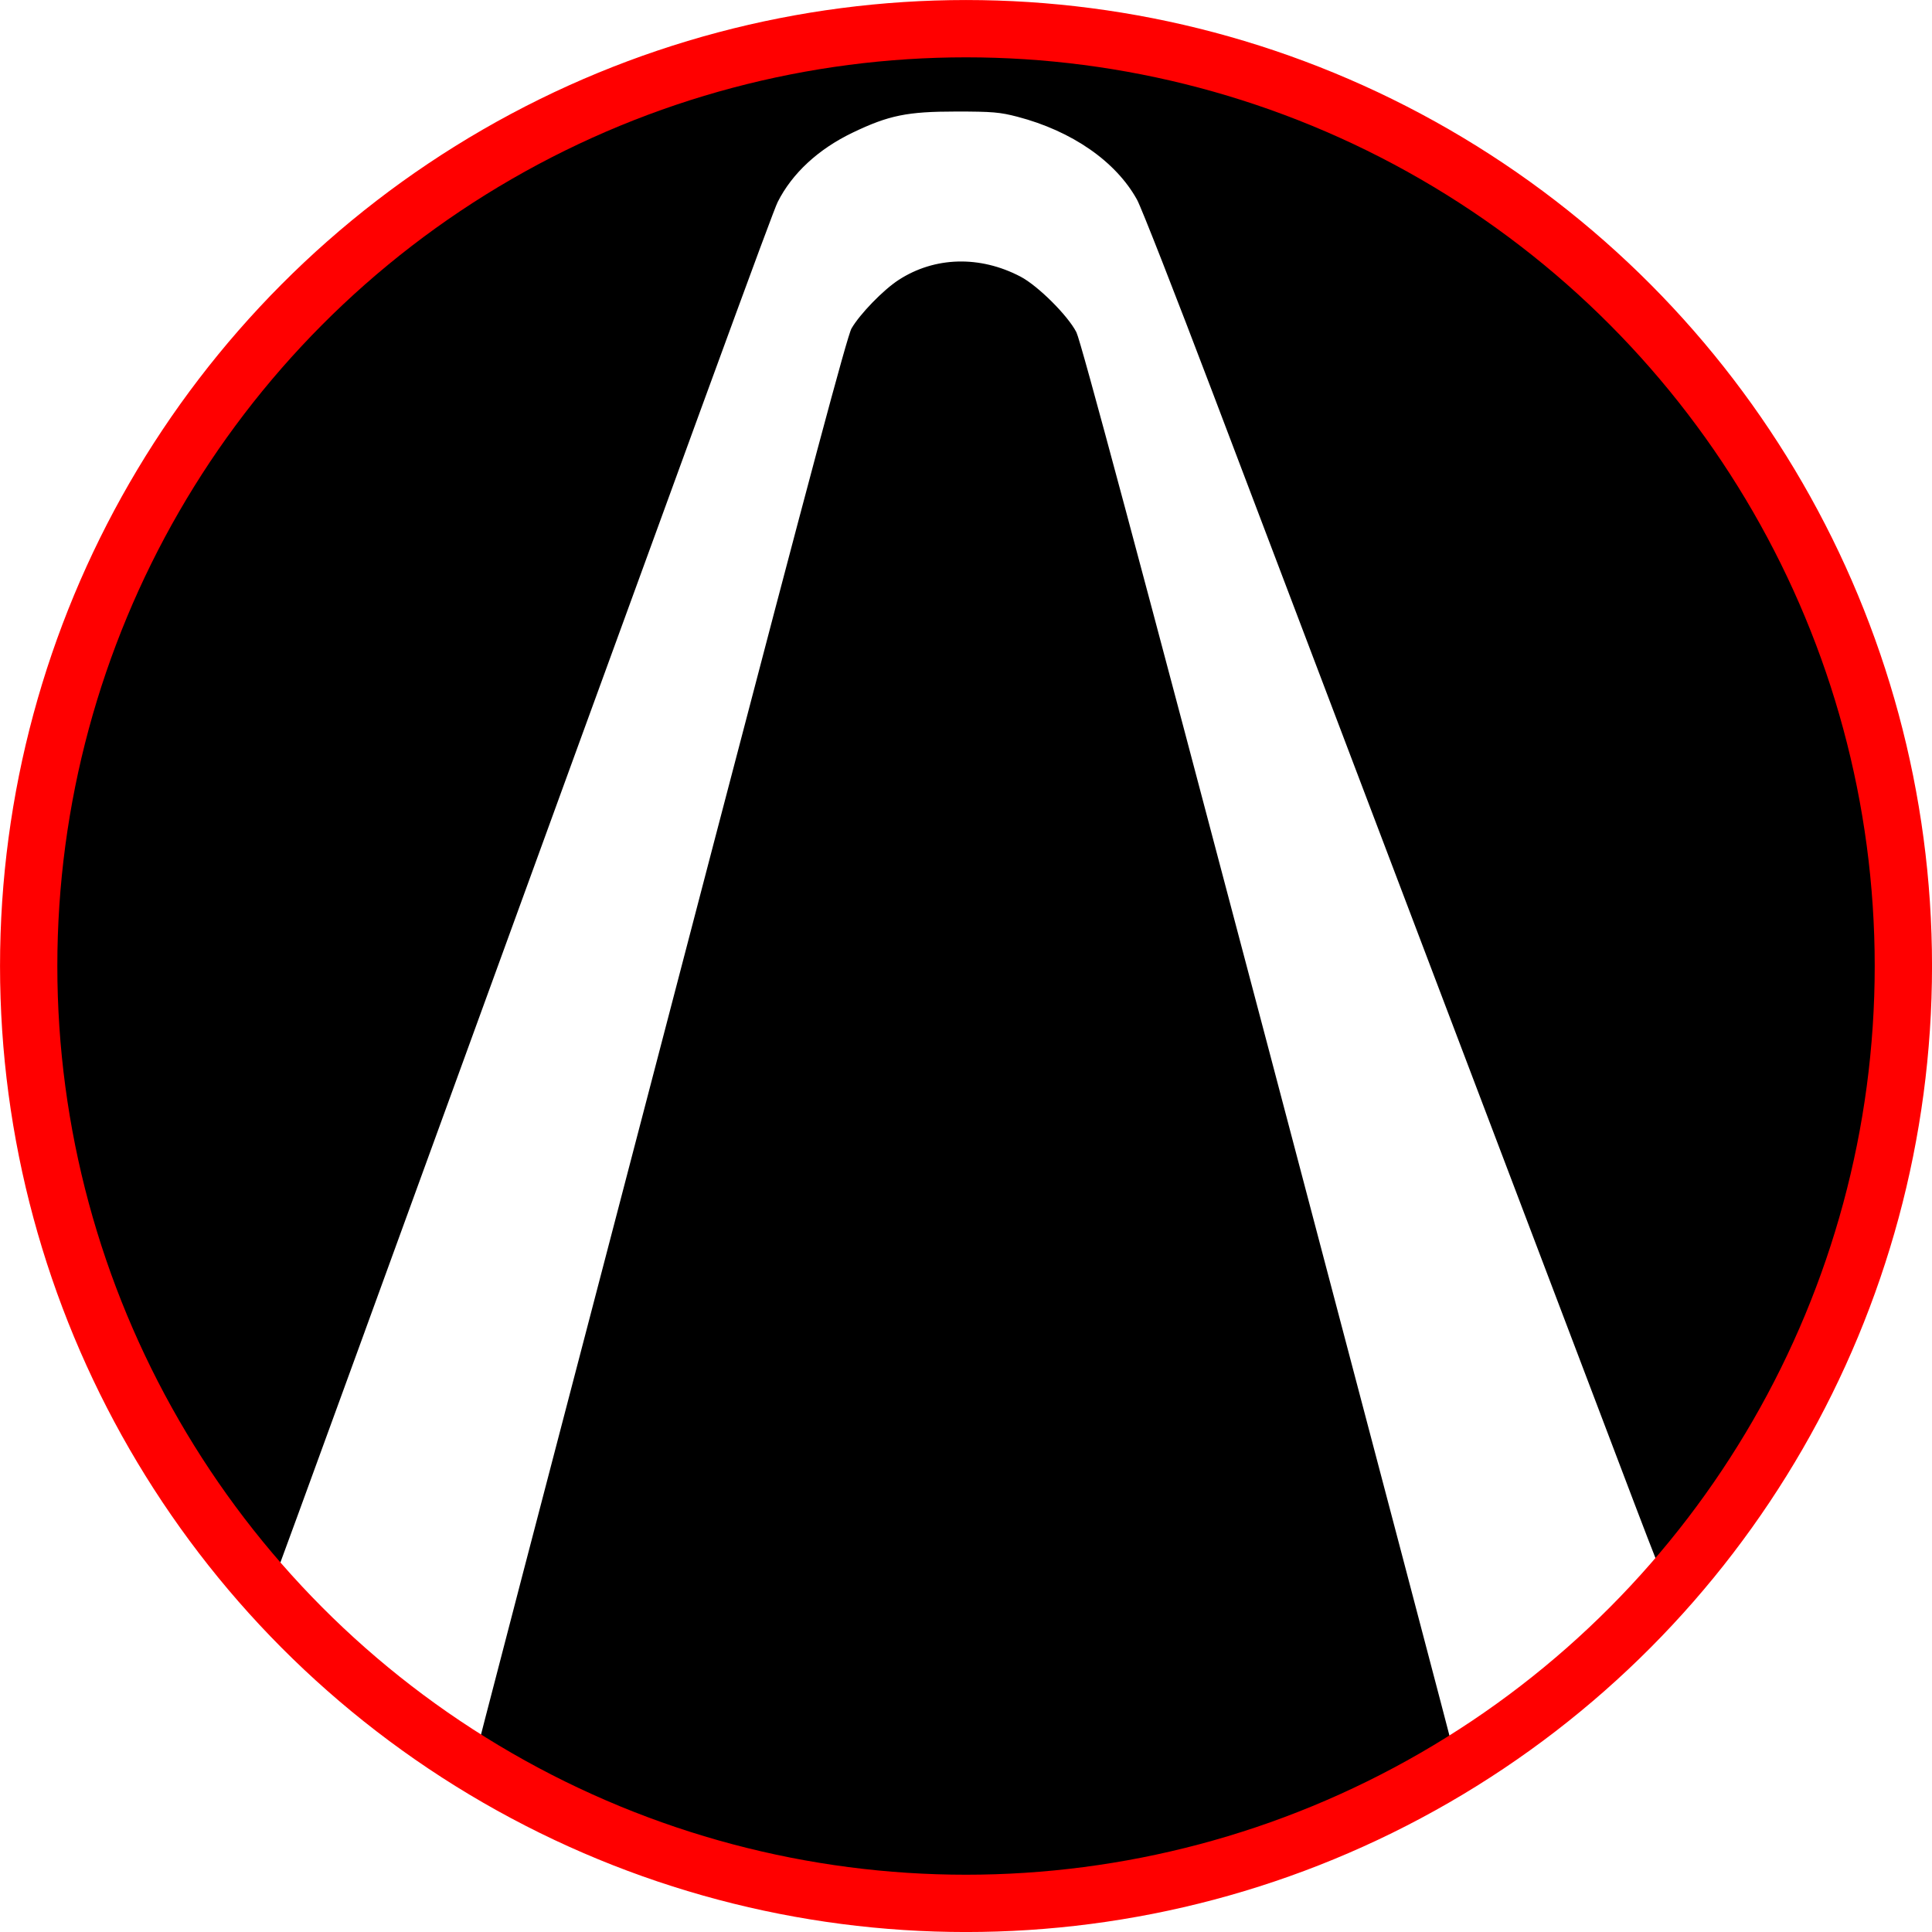 <?xml version="1.0" encoding="UTF-8" standalone="no"?>
<!-- Created with Inkscape (http://www.inkscape.org/) -->

<svg
   xmlns:dc="http://purl.org/dc/elements/1.1/"
   xmlns:cc="http://creativecommons.org/ns#"
   xmlns:rdf="http://www.w3.org/1999/02/22-rdf-syntax-ns#"
   xmlns:svg="http://www.w3.org/2000/svg"
   xmlns="http://www.w3.org/2000/svg"
   xmlns:sodipodi="http://sodipodi.sourceforge.net/DTD/sodipodi-0.dtd"
   xmlns:inkscape="http://www.inkscape.org/namespaces/inkscape"
   width="10mm"
   height="10mm"
   viewBox="0 0 35.433 35.433"
   id="svg2"
   version="1.1"
   inkscape:version="0.91 r13725"
   sodipodi:docname="Borderlands.svg">
  <defs
     id="defs4" />
  <sodipodi:namedview
     id="base"
     pagecolor="#ffffff"
     bordercolor="#666666"
     borderopacity="1.0"
     inkscape:pageopacity="0.0"
     inkscape:pageshadow="2"
     inkscape:zoom="15.839192"
     inkscape:cx="12.822141"
     inkscape:cy="22.023773"
     inkscape:document-units="mm"
     inkscape:current-layer="layer1"
     showgrid="false"
     inkscape:window-width="1920"
     inkscape:window-height="1137"
     inkscape:window-x="-8"
     inkscape:window-y="-8"
     inkscape:window-maximized="1" />
  <g
     inkscape:label="Layer 1"
     inkscape:groupmode="layer"
     id="layer1"
     transform="translate(0,-1016.929)">
    <path
       id="path4191"
       style="fill:#000000;stroke:#000000;stroke-width:0.041"
       d="m 6.674,1041.332 c 6.365,-17.48 7.475,-20.516 7.571,-20.708 0.266,-0.529 0.751,-0.978 1.386,-1.282 0.665,-0.319 1.006,-0.388 1.906,-0.388 0.664,0 0.804,0.012 1.127,0.096 1.007,0.263 1.818,0.826 2.208,1.533 0.078,0.141 0.704,1.74 1.393,3.555 0.688,1.815 2.579,6.794 4.201,11.066 1.622,4.272 3.214,8.463 3.537,9.314 0.323,0.851 0.598,1.546 0.61,1.544 0.013,0 0.133,-0.134 0.269,-0.294 2.046,-2.422 3.37,-5.221 3.912,-8.269 0.201,-1.13 0.226,-1.468 0.226,-3.013 8.9e-5,-1.598 -0.048,-2.164 -0.285,-3.365 -0.687,-3.481 -2.412,-6.647 -4.964,-9.115 -2.736,-2.646 -6.087,-4.254 -9.926,-4.763 -0.602,-0.08 -0.871,-0.091 -2.163,-0.091 -1.169,0 -1.587,0.015 -2.009,0.071 -2.033,0.272 -3.749,0.768 -5.422,1.568 -3.113,1.489 -5.649,3.793 -7.46,6.777 -0.343,0.566 -1.023,1.947 -1.253,2.545 -1.292,3.362 -1.543,6.854 -0.744,10.328 0.608,2.643 1.897,5.182 3.71,7.31 0.267,0.314 0.388,0.429 0.41,0.389 0.017,-0.03 0.809,-2.195 1.761,-4.81 z m 11.909,10.471 c 2.417,-0.129 4.594,-0.693 6.723,-1.74 1.067,-0.525 1.397,-0.722 1.381,-0.823 -0.007,-0.044 -1.551,-5.908 -3.431,-13.031 -2.375,-8.999 -3.453,-13.02 -3.533,-13.177 -0.154,-0.302 -0.701,-0.847 -1.017,-1.012 -0.738,-0.387 -1.561,-0.364 -2.215,0.061 -0.277,0.18 -0.701,0.616 -0.856,0.881 -0.075,0.129 -0.777,2.749 -2.526,9.438 -3.485,13.327 -4.378,16.75 -4.392,16.839 -0.015,0.092 0.282,0.28 1.135,0.718 2.073,1.065 4.492,1.716 6.846,1.842 0.903,0.049 1.032,0.049 1.886,0 z"
       inkscape:connector-curvature="0" />
    <circle
       style="opacity:1;fill:none;fill-opacity:1;stroke:#ff0000;stroke-width:1.051;stroke-linejoin:miter;stroke-miterlimit:4;stroke-dasharray:none;stroke-opacity:1"
       id="path4202"
       cx="17.717"
       cy="1034.646"
       r="17.191" />
  </g>
</svg>
